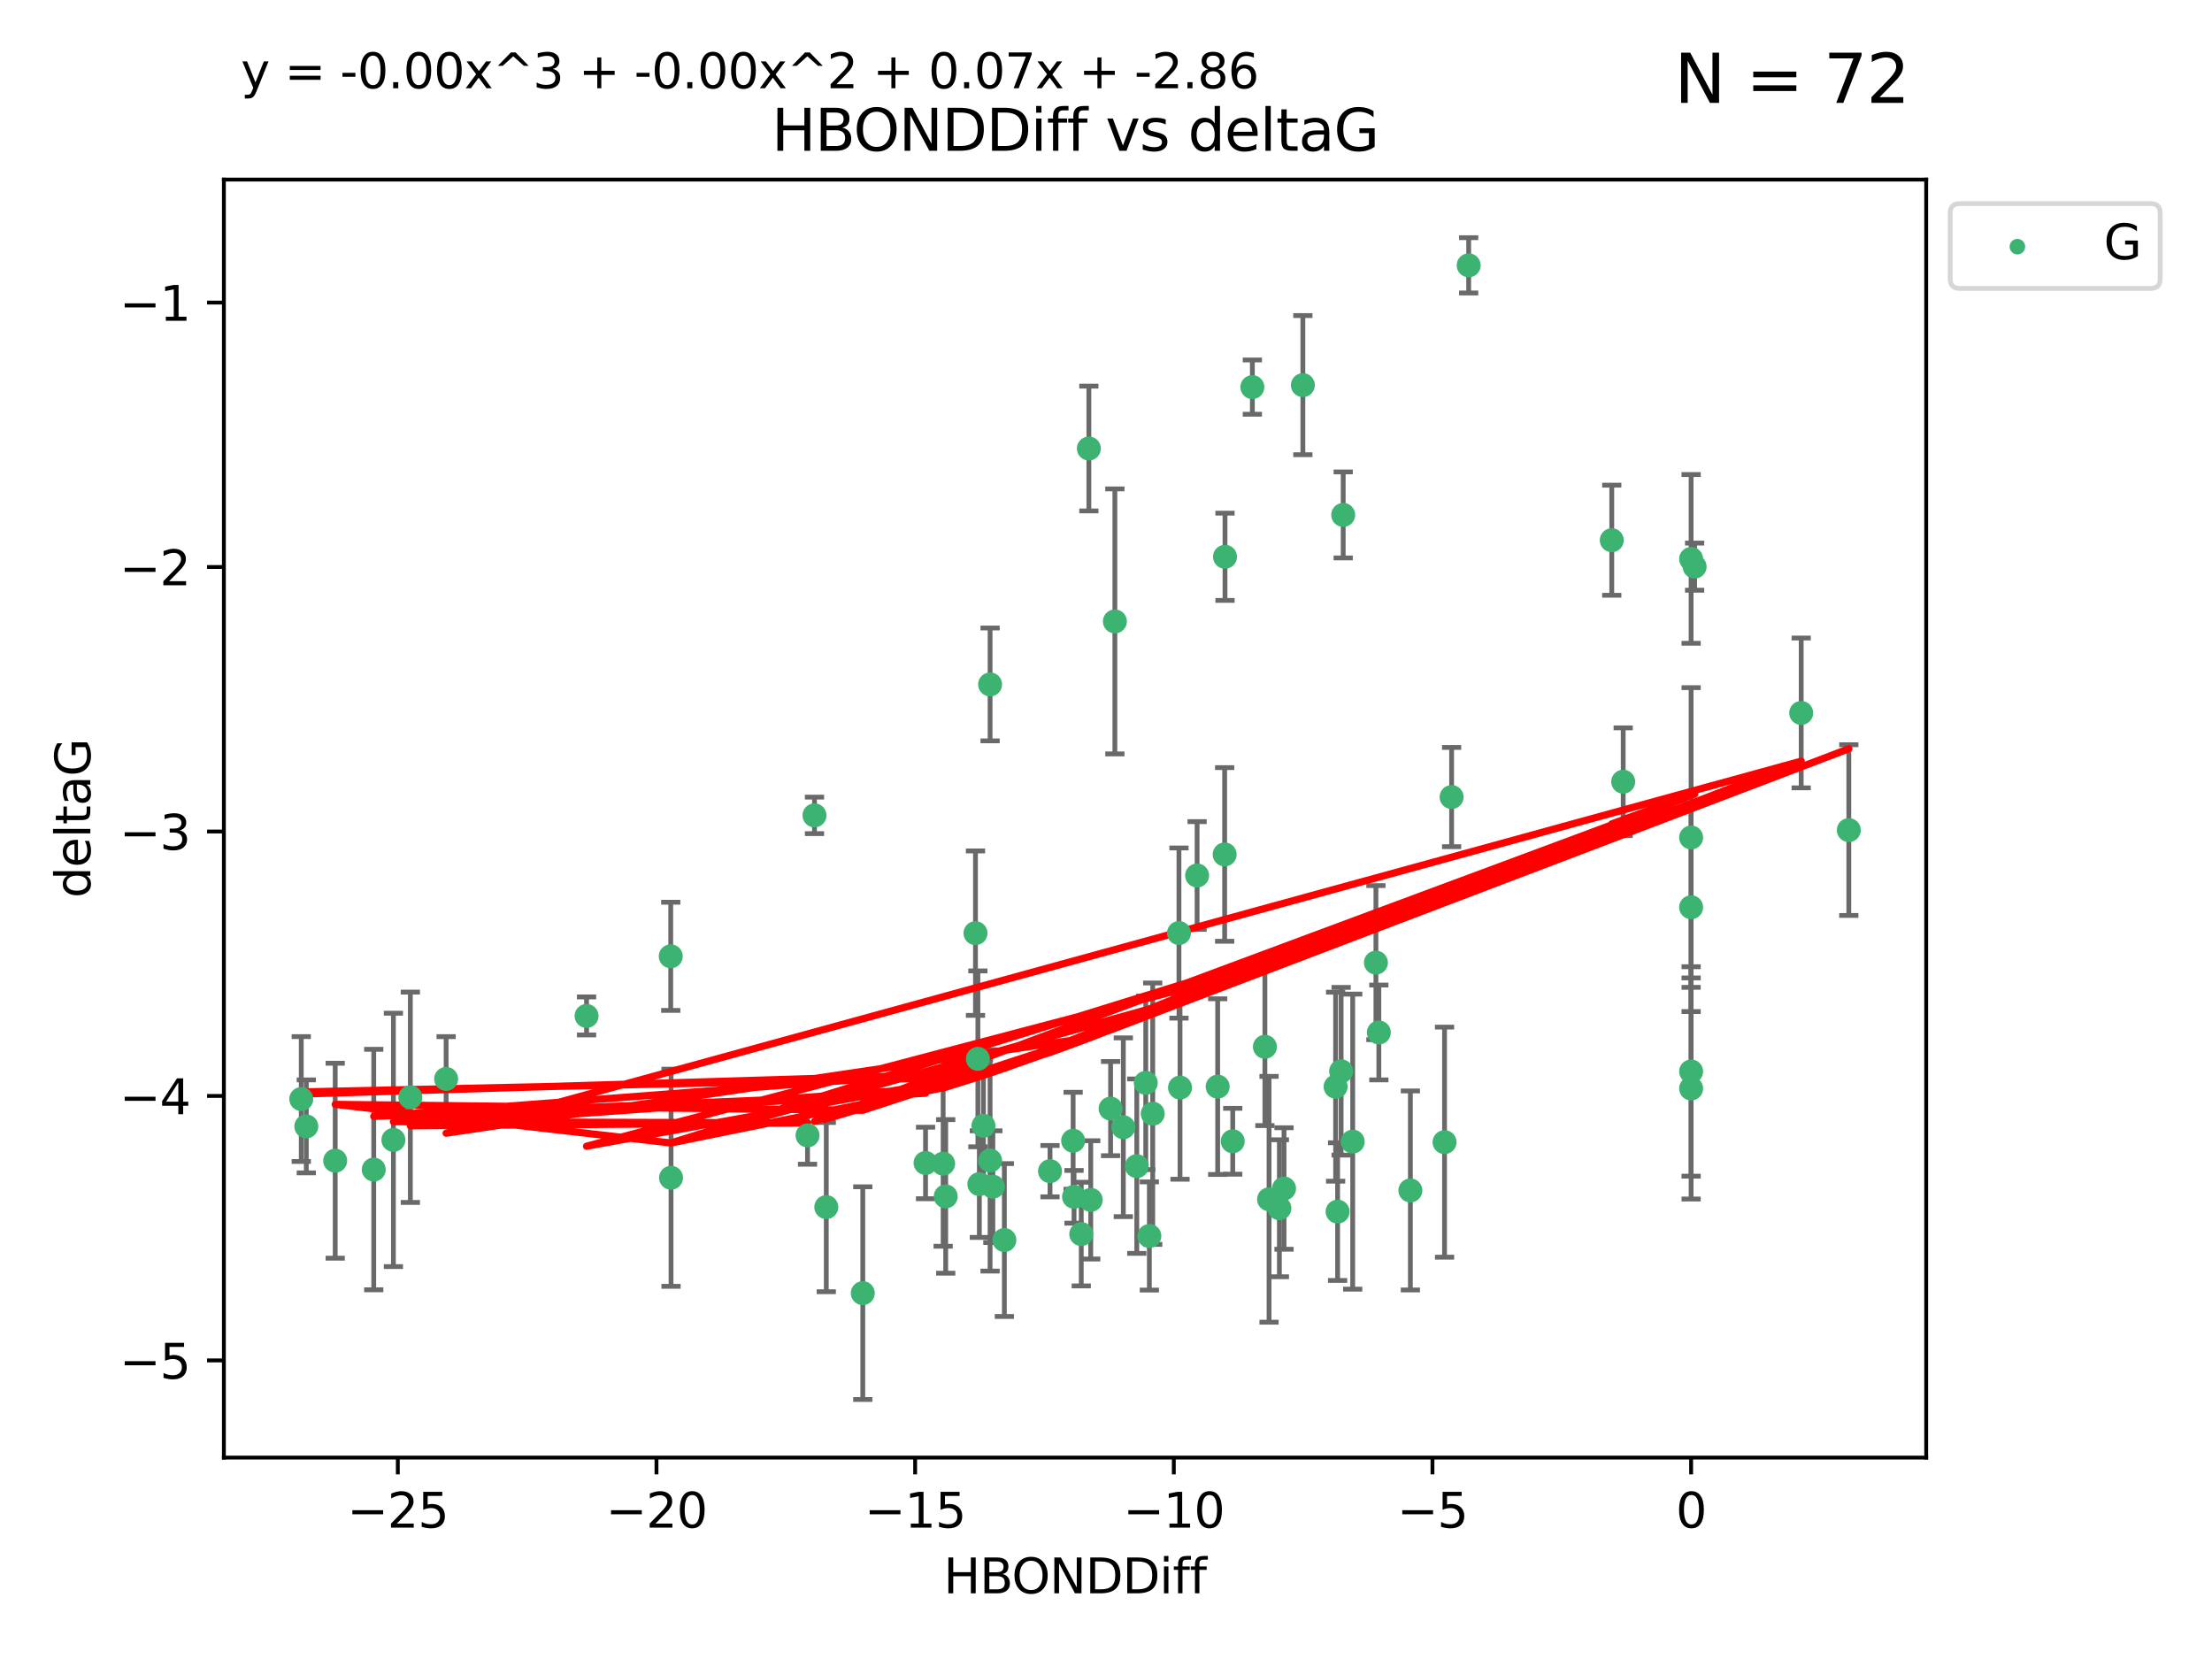 <?xml version="1.0" encoding="utf-8" standalone="no"?>
<!DOCTYPE svg PUBLIC "-//W3C//DTD SVG 1.1//EN"
  "http://www.w3.org/Graphics/SVG/1.1/DTD/svg11.dtd">
<svg xmlns:xlink="http://www.w3.org/1999/xlink" width="460.8pt" height="345.6pt" viewBox="0 0 460.8 345.6" xmlns="http://www.w3.org/2000/svg" version="1.1">
 <defs>
  <style type="text/css">*{stroke-linejoin: round; stroke-linecap: butt}</style>
 </defs>
 <g id="figure_1">
  <g id="patch_1">
   <path d="M 0 345.6 
L 460.8 345.6 
L 460.8 0 
L 0 0 
z
" style="fill: #ffffff"/>
  </g>
  <g id="axes_1">
   <g id="patch_2">
    <path d="M 46.64 303.64 
L 401.26 303.64 
L 401.26 37.411 
L 46.64 37.411 
z
" style="fill: #ffffff"/>
   </g>
   <g id="PathCollection_1">
    <defs>
     <path id="mbb70210ff0" d="M 0 1.118 
C 0.297 1.118 0.581 1 0.791 0.791 
C 1 0.581 1.118 0.297 1.118 0 
C 1.118 -0.297 1 -0.581 0.791 -0.791 
C 0.581 -1 0.297 -1.118 0 -1.118 
C -0.297 -1.118 -0.581 -1 -0.791 -0.791 
C -1 -0.581 -1.118 -0.297 -1.118 0 
C -1.118 0.297 -1 0.581 -0.791 0.791 
C -0.581 1 -0.297 1.118 0 1.118 
z
" style="stroke: #3cb371"/>
    </defs>
    <g clip-path="url(#pf19d677fab)">
     <use xlink:href="#mbb70210ff0" x="172.13" y="251.46" style="fill: #3cb371; stroke: #3cb371"/>
     <use xlink:href="#mbb70210ff0" x="218.738" y="243.977" style="fill: #3cb371; stroke: #3cb371"/>
     <use xlink:href="#mbb70210ff0" x="225.243" y="257.08" style="fill: #3cb371; stroke: #3cb371"/>
     <use xlink:href="#mbb70210ff0" x="240.132" y="232.001" style="fill: #3cb371; stroke: #3cb371"/>
     <use xlink:href="#mbb70210ff0" x="234.009" y="234.826" style="fill: #3cb371; stroke: #3cb371"/>
     <use xlink:href="#mbb70210ff0" x="179.734" y="269.383" style="fill: #3cb371; stroke: #3cb371"/>
     <use xlink:href="#mbb70210ff0" x="69.829" y="241.796" style="fill: #3cb371; stroke: #3cb371"/>
     <use xlink:href="#mbb70210ff0" x="139.788" y="245.348" style="fill: #3cb371; stroke: #3cb371"/>
     <use xlink:href="#mbb70210ff0" x="197.007" y="249.234" style="fill: #3cb371; stroke: #3cb371"/>
     <use xlink:href="#mbb70210ff0" x="85.483" y="228.582" style="fill: #3cb371; stroke: #3cb371"/>
     <use xlink:href="#mbb70210ff0" x="168.222" y="236.528" style="fill: #3cb371; stroke: #3cb371"/>
     <use xlink:href="#mbb70210ff0" x="81.954" y="237.464" style="fill: #3cb371; stroke: #3cb371"/>
     <use xlink:href="#mbb70210ff0" x="192.81" y="242.265" style="fill: #3cb371; stroke: #3cb371"/>
     <use xlink:href="#mbb70210ff0" x="77.857" y="243.641" style="fill: #3cb371; stroke: #3cb371"/>
     <use xlink:href="#mbb70210ff0" x="209.226" y="258.322" style="fill: #3cb371; stroke: #3cb371"/>
     <use xlink:href="#mbb70210ff0" x="245.821" y="226.563" style="fill: #3cb371; stroke: #3cb371"/>
     <use xlink:href="#mbb70210ff0" x="223.742" y="249.312" style="fill: #3cb371; stroke: #3cb371"/>
     <use xlink:href="#mbb70210ff0" x="266.52" y="251.701" style="fill: #3cb371; stroke: #3cb371"/>
     <use xlink:href="#mbb70210ff0" x="223.553" y="237.637" style="fill: #3cb371; stroke: #3cb371"/>
     <use xlink:href="#mbb70210ff0" x="206.83" y="247.203" style="fill: #3cb371; stroke: #3cb371"/>
     <use xlink:href="#mbb70210ff0" x="236.812" y="242.932" style="fill: #3cb371; stroke: #3cb371"/>
     <use xlink:href="#mbb70210ff0" x="245.6" y="194.371" style="fill: #3cb371; stroke: #3cb371"/>
     <use xlink:href="#mbb70210ff0" x="227.222" y="249.955" style="fill: #3cb371; stroke: #3cb371"/>
     <use xlink:href="#mbb70210ff0" x="92.937" y="224.758" style="fill: #3cb371; stroke: #3cb371"/>
     <use xlink:href="#mbb70210ff0" x="375.222" y="148.521" style="fill: #3cb371; stroke: #3cb371"/>
     <use xlink:href="#mbb70210ff0" x="264.367" y="249.833" style="fill: #3cb371; stroke: #3cb371"/>
     <use xlink:href="#mbb70210ff0" x="239.433" y="257.479" style="fill: #3cb371; stroke: #3cb371"/>
     <use xlink:href="#mbb70210ff0" x="204.018" y="246.67" style="fill: #3cb371; stroke: #3cb371"/>
     <use xlink:href="#mbb70210ff0" x="256.801" y="237.745" style="fill: #3cb371; stroke: #3cb371"/>
     <use xlink:href="#mbb70210ff0" x="253.665" y="226.364" style="fill: #3cb371; stroke: #3cb371"/>
     <use xlink:href="#mbb70210ff0" x="203.21" y="194.392" style="fill: #3cb371; stroke: #3cb371"/>
     <use xlink:href="#mbb70210ff0" x="206.252" y="241.76" style="fill: #3cb371; stroke: #3cb371"/>
     <use xlink:href="#mbb70210ff0" x="255.191" y="115.986" style="fill: #3cb371; stroke: #3cb371"/>
     <use xlink:href="#mbb70210ff0" x="232.249" y="129.453" style="fill: #3cb371; stroke: #3cb371"/>
     <use xlink:href="#mbb70210ff0" x="385.141" y="172.924" style="fill: #3cb371; stroke: #3cb371"/>
     <use xlink:href="#mbb70210ff0" x="231.358" y="230.938" style="fill: #3cb371; stroke: #3cb371"/>
     <use xlink:href="#mbb70210ff0" x="196.474" y="242.409" style="fill: #3cb371; stroke: #3cb371"/>
     <use xlink:href="#mbb70210ff0" x="203.713" y="220.579" style="fill: #3cb371; stroke: #3cb371"/>
     <use xlink:href="#mbb70210ff0" x="62.759" y="228.95" style="fill: #3cb371; stroke: #3cb371"/>
     <use xlink:href="#mbb70210ff0" x="63.81" y="234.646" style="fill: #3cb371; stroke: #3cb371"/>
     <use xlink:href="#mbb70210ff0" x="206.254" y="142.577" style="fill: #3cb371; stroke: #3cb371"/>
     <use xlink:href="#mbb70210ff0" x="122.19" y="211.638" style="fill: #3cb371; stroke: #3cb371"/>
     <use xlink:href="#mbb70210ff0" x="263.503" y="218.064" style="fill: #3cb371; stroke: #3cb371"/>
     <use xlink:href="#mbb70210ff0" x="302.397" y="166.039" style="fill: #3cb371; stroke: #3cb371"/>
     <use xlink:href="#mbb70210ff0" x="286.629" y="200.533" style="fill: #3cb371; stroke: #3cb371"/>
     <use xlink:href="#mbb70210ff0" x="278.647" y="252.404" style="fill: #3cb371; stroke: #3cb371"/>
     <use xlink:href="#mbb70210ff0" x="271.412" y="80.232" style="fill: #3cb371; stroke: #3cb371"/>
     <use xlink:href="#mbb70210ff0" x="293.809" y="247.993" style="fill: #3cb371; stroke: #3cb371"/>
     <use xlink:href="#mbb70210ff0" x="204.867" y="234.52" style="fill: #3cb371; stroke: #3cb371"/>
     <use xlink:href="#mbb70210ff0" x="305.952" y="55.274" style="fill: #3cb371; stroke: #3cb371"/>
     <use xlink:href="#mbb70210ff0" x="255.118" y="177.996" style="fill: #3cb371; stroke: #3cb371"/>
     <use xlink:href="#mbb70210ff0" x="238.683" y="225.576" style="fill: #3cb371; stroke: #3cb371"/>
     <use xlink:href="#mbb70210ff0" x="260.889" y="80.641" style="fill: #3cb371; stroke: #3cb371"/>
     <use xlink:href="#mbb70210ff0" x="279.381" y="223.162" style="fill: #3cb371; stroke: #3cb371"/>
     <use xlink:href="#mbb70210ff0" x="139.728" y="199.216" style="fill: #3cb371; stroke: #3cb371"/>
     <use xlink:href="#mbb70210ff0" x="249.378" y="182.379" style="fill: #3cb371; stroke: #3cb371"/>
     <use xlink:href="#mbb70210ff0" x="352.291" y="188.994" style="fill: #3cb371; stroke: #3cb371"/>
     <use xlink:href="#mbb70210ff0" x="278.234" y="226.376" style="fill: #3cb371; stroke: #3cb371"/>
     <use xlink:href="#mbb70210ff0" x="226.83" y="93.435" style="fill: #3cb371; stroke: #3cb371"/>
     <use xlink:href="#mbb70210ff0" x="279.814" y="107.266" style="fill: #3cb371; stroke: #3cb371"/>
     <use xlink:href="#mbb70210ff0" x="287.24" y="215.083" style="fill: #3cb371; stroke: #3cb371"/>
     <use xlink:href="#mbb70210ff0" x="352.291" y="174.464" style="fill: #3cb371; stroke: #3cb371"/>
     <use xlink:href="#mbb70210ff0" x="338.141" y="162.844" style="fill: #3cb371; stroke: #3cb371"/>
     <use xlink:href="#mbb70210ff0" x="352.291" y="226.749" style="fill: #3cb371; stroke: #3cb371"/>
     <use xlink:href="#mbb70210ff0" x="267.486" y="247.584" style="fill: #3cb371; stroke: #3cb371"/>
     <use xlink:href="#mbb70210ff0" x="300.925" y="237.932" style="fill: #3cb371; stroke: #3cb371"/>
     <use xlink:href="#mbb70210ff0" x="281.792" y="237.821" style="fill: #3cb371; stroke: #3cb371"/>
     <use xlink:href="#mbb70210ff0" x="352.291" y="116.434" style="fill: #3cb371; stroke: #3cb371"/>
     <use xlink:href="#mbb70210ff0" x="335.76" y="112.537" style="fill: #3cb371; stroke: #3cb371"/>
     <use xlink:href="#mbb70210ff0" x="353.019" y="118.044" style="fill: #3cb371; stroke: #3cb371"/>
     <use xlink:href="#mbb70210ff0" x="169.673" y="169.857" style="fill: #3cb371; stroke: #3cb371"/>
     <use xlink:href="#mbb70210ff0" x="352.291" y="223.204" style="fill: #3cb371; stroke: #3cb371"/>
    </g>
   </g>
   <g id="matplotlib.axis_1">
    <g id="xtick_1">
     <g id="line2d_1">
      <defs>
       <path id="m27221bea77" d="M 0 0 
L 0 3.5 
" style="stroke: #000000; stroke-width: 0.8"/>
      </defs>
      <g>
       <use xlink:href="#m27221bea77" x="82.873" y="303.64" style="stroke: #000000; stroke-width: 0.8"/>
      </g>
     </g>
     <g id="text_1">
      <!-- −25 -->
      <g transform="translate(72.32 318.238)scale(0.1 -0.1)">
       <defs>
        <path id="DejaVuSans-2212" d="M 678 2272 
L 4684 2272 
L 4684 1741 
L 678 1741 
L 678 2272 
z
" transform="scale(0.016)"/>
        <path id="DejaVuSans-32" d="M 1228 531 
L 3431 531 
L 3431 0 
L 469 0 
L 469 531 
Q 828 903 1448 1529 
Q 2069 2156 2228 2338 
Q 2531 2678 2651 2914 
Q 2772 3150 2772 3378 
Q 2772 3750 2511 3984 
Q 2250 4219 1831 4219 
Q 1534 4219 1204 4116 
Q 875 4013 500 3803 
L 500 4441 
Q 881 4594 1212 4672 
Q 1544 4750 1819 4750 
Q 2544 4750 2975 4387 
Q 3406 4025 3406 3419 
Q 3406 3131 3298 2873 
Q 3191 2616 2906 2266 
Q 2828 2175 2409 1742 
Q 1991 1309 1228 531 
z
" transform="scale(0.016)"/>
        <path id="DejaVuSans-35" d="M 691 4666 
L 3169 4666 
L 3169 4134 
L 1269 4134 
L 1269 2991 
Q 1406 3038 1543 3061 
Q 1681 3084 1819 3084 
Q 2600 3084 3056 2656 
Q 3513 2228 3513 1497 
Q 3513 744 3044 326 
Q 2575 -91 1722 -91 
Q 1428 -91 1123 -41 
Q 819 9 494 109 
L 494 744 
Q 775 591 1075 516 
Q 1375 441 1709 441 
Q 2250 441 2565 725 
Q 2881 1009 2881 1497 
Q 2881 1984 2565 2268 
Q 2250 2553 1709 2553 
Q 1456 2553 1204 2497 
Q 953 2441 691 2322 
L 691 4666 
z
" transform="scale(0.016)"/>
       </defs>
       <use xlink:href="#DejaVuSans-2212"/>
       <use xlink:href="#DejaVuSans-32" x="83.789"/>
       <use xlink:href="#DejaVuSans-35" x="147.412"/>
      </g>
     </g>
    </g>
    <g id="xtick_2">
     <g id="line2d_2">
      <g>
       <use xlink:href="#m27221bea77" x="136.756" y="303.64" style="stroke: #000000; stroke-width: 0.8"/>
      </g>
     </g>
     <g id="text_2">
      <!-- −20 -->
      <g transform="translate(126.204 318.238)scale(0.1 -0.1)">
       <defs>
        <path id="DejaVuSans-30" d="M 2034 4250 
Q 1547 4250 1301 3770 
Q 1056 3291 1056 2328 
Q 1056 1369 1301 889 
Q 1547 409 2034 409 
Q 2525 409 2770 889 
Q 3016 1369 3016 2328 
Q 3016 3291 2770 3770 
Q 2525 4250 2034 4250 
z
M 2034 4750 
Q 2819 4750 3233 4129 
Q 3647 3509 3647 2328 
Q 3647 1150 3233 529 
Q 2819 -91 2034 -91 
Q 1250 -91 836 529 
Q 422 1150 422 2328 
Q 422 3509 836 4129 
Q 1250 4750 2034 4750 
z
" transform="scale(0.016)"/>
       </defs>
       <use xlink:href="#DejaVuSans-2212"/>
       <use xlink:href="#DejaVuSans-32" x="83.789"/>
       <use xlink:href="#DejaVuSans-30" x="147.412"/>
      </g>
     </g>
    </g>
    <g id="xtick_3">
     <g id="line2d_3">
      <g>
       <use xlink:href="#m27221bea77" x="190.64" y="303.64" style="stroke: #000000; stroke-width: 0.8"/>
      </g>
     </g>
     <g id="text_3">
      <!-- −15 -->
      <g transform="translate(180.088 318.238)scale(0.1 -0.1)">
       <defs>
        <path id="DejaVuSans-31" d="M 794 531 
L 1825 531 
L 1825 4091 
L 703 3866 
L 703 4441 
L 1819 4666 
L 2450 4666 
L 2450 531 
L 3481 531 
L 3481 0 
L 794 0 
L 794 531 
z
" transform="scale(0.016)"/>
       </defs>
       <use xlink:href="#DejaVuSans-2212"/>
       <use xlink:href="#DejaVuSans-31" x="83.789"/>
       <use xlink:href="#DejaVuSans-35" x="147.412"/>
      </g>
     </g>
    </g>
    <g id="xtick_4">
     <g id="line2d_4">
      <g>
       <use xlink:href="#m27221bea77" x="244.524" y="303.64" style="stroke: #000000; stroke-width: 0.8"/>
      </g>
     </g>
     <g id="text_4">
      <!-- −10 -->
      <g transform="translate(233.972 318.238)scale(0.1 -0.1)">
       <use xlink:href="#DejaVuSans-2212"/>
       <use xlink:href="#DejaVuSans-31" x="83.789"/>
       <use xlink:href="#DejaVuSans-30" x="147.412"/>
      </g>
     </g>
    </g>
    <g id="xtick_5">
     <g id="line2d_5">
      <g>
       <use xlink:href="#m27221bea77" x="298.408" y="303.64" style="stroke: #000000; stroke-width: 0.8"/>
      </g>
     </g>
     <g id="text_5">
      <!-- −5 -->
      <g transform="translate(291.036 318.238)scale(0.1 -0.1)">
       <use xlink:href="#DejaVuSans-2212"/>
       <use xlink:href="#DejaVuSans-35" x="83.789"/>
      </g>
     </g>
    </g>
    <g id="xtick_6">
     <g id="line2d_6">
      <g>
       <use xlink:href="#m27221bea77" x="352.291" y="303.64" style="stroke: #000000; stroke-width: 0.8"/>
      </g>
     </g>
     <g id="text_6">
      <!-- 0 -->
      <g transform="translate(349.11 318.238)scale(0.1 -0.1)">
       <use xlink:href="#DejaVuSans-30"/>
      </g>
     </g>
    </g>
    <g id="text_7">
     <!-- HBONDDiff -->
     <g transform="translate(196.561 331.917)scale(0.1 -0.1)">
      <defs>
       <path id="DejaVuSans-48" d="M 628 4666 
L 1259 4666 
L 1259 2753 
L 3553 2753 
L 3553 4666 
L 4184 4666 
L 4184 0 
L 3553 0 
L 3553 2222 
L 1259 2222 
L 1259 0 
L 628 0 
L 628 4666 
z
" transform="scale(0.016)"/>
       <path id="DejaVuSans-42" d="M 1259 2228 
L 1259 519 
L 2272 519 
Q 2781 519 3026 730 
Q 3272 941 3272 1375 
Q 3272 1813 3026 2020 
Q 2781 2228 2272 2228 
L 1259 2228 
z
M 1259 4147 
L 1259 2741 
L 2194 2741 
Q 2656 2741 2882 2914 
Q 3109 3088 3109 3444 
Q 3109 3797 2882 3972 
Q 2656 4147 2194 4147 
L 1259 4147 
z
M 628 4666 
L 2241 4666 
Q 2963 4666 3353 4366 
Q 3744 4066 3744 3513 
Q 3744 3084 3544 2831 
Q 3344 2578 2956 2516 
Q 3422 2416 3680 2098 
Q 3938 1781 3938 1306 
Q 3938 681 3513 340 
Q 3088 0 2303 0 
L 628 0 
L 628 4666 
z
" transform="scale(0.016)"/>
       <path id="DejaVuSans-4f" d="M 2522 4238 
Q 1834 4238 1429 3725 
Q 1025 3213 1025 2328 
Q 1025 1447 1429 934 
Q 1834 422 2522 422 
Q 3209 422 3611 934 
Q 4013 1447 4013 2328 
Q 4013 3213 3611 3725 
Q 3209 4238 2522 4238 
z
M 2522 4750 
Q 3503 4750 4090 4092 
Q 4678 3434 4678 2328 
Q 4678 1225 4090 567 
Q 3503 -91 2522 -91 
Q 1538 -91 948 565 
Q 359 1222 359 2328 
Q 359 3434 948 4092 
Q 1538 4750 2522 4750 
z
" transform="scale(0.016)"/>
       <path id="DejaVuSans-4e" d="M 628 4666 
L 1478 4666 
L 3547 763 
L 3547 4666 
L 4159 4666 
L 4159 0 
L 3309 0 
L 1241 3903 
L 1241 0 
L 628 0 
L 628 4666 
z
" transform="scale(0.016)"/>
       <path id="DejaVuSans-44" d="M 1259 4147 
L 1259 519 
L 2022 519 
Q 2988 519 3436 956 
Q 3884 1394 3884 2338 
Q 3884 3275 3436 3711 
Q 2988 4147 2022 4147 
L 1259 4147 
z
M 628 4666 
L 1925 4666 
Q 3281 4666 3915 4102 
Q 4550 3538 4550 2338 
Q 4550 1131 3912 565 
Q 3275 0 1925 0 
L 628 0 
L 628 4666 
z
" transform="scale(0.016)"/>
       <path id="DejaVuSans-69" d="M 603 3500 
L 1178 3500 
L 1178 0 
L 603 0 
L 603 3500 
z
M 603 4863 
L 1178 4863 
L 1178 4134 
L 603 4134 
L 603 4863 
z
" transform="scale(0.016)"/>
       <path id="DejaVuSans-66" d="M 2375 4863 
L 2375 4384 
L 1825 4384 
Q 1516 4384 1395 4259 
Q 1275 4134 1275 3809 
L 1275 3500 
L 2222 3500 
L 2222 3053 
L 1275 3053 
L 1275 0 
L 697 0 
L 697 3053 
L 147 3053 
L 147 3500 
L 697 3500 
L 697 3744 
Q 697 4328 969 4595 
Q 1241 4863 1831 4863 
L 2375 4863 
z
" transform="scale(0.016)"/>
      </defs>
      <use xlink:href="#DejaVuSans-48"/>
      <use xlink:href="#DejaVuSans-42" x="75.195"/>
      <use xlink:href="#DejaVuSans-4f" x="142.049"/>
      <use xlink:href="#DejaVuSans-4e" x="220.76"/>
      <use xlink:href="#DejaVuSans-44" x="295.564"/>
      <use xlink:href="#DejaVuSans-44" x="372.566"/>
      <use xlink:href="#DejaVuSans-69" x="449.568"/>
      <use xlink:href="#DejaVuSans-66" x="477.352"/>
      <use xlink:href="#DejaVuSans-66" x="512.557"/>
     </g>
    </g>
   </g>
   <g id="matplotlib.axis_2">
    <g id="ytick_1">
     <g id="line2d_7">
      <defs>
       <path id="ma7e9fc0f1b" d="M 0 0 
L -3.5 0 
" style="stroke: #000000; stroke-width: 0.8"/>
      </defs>
      <g>
       <use xlink:href="#ma7e9fc0f1b" x="46.64" y="283.398" style="stroke: #000000; stroke-width: 0.8"/>
      </g>
     </g>
     <g id="text_8">
      <!-- −5 -->
      <g transform="translate(24.898 287.197)scale(0.1 -0.1)">
       <use xlink:href="#DejaVuSans-2212"/>
       <use xlink:href="#DejaVuSans-35" x="83.789"/>
      </g>
     </g>
    </g>
    <g id="ytick_2">
     <g id="line2d_8">
      <g>
       <use xlink:href="#ma7e9fc0f1b" x="46.64" y="228.306" style="stroke: #000000; stroke-width: 0.8"/>
      </g>
     </g>
     <g id="text_9">
      <!-- −4 -->
      <g transform="translate(24.898 232.105)scale(0.1 -0.1)">
       <defs>
        <path id="DejaVuSans-34" d="M 2419 4116 
L 825 1625 
L 2419 1625 
L 2419 4116 
z
M 2253 4666 
L 3047 4666 
L 3047 1625 
L 3713 1625 
L 3713 1100 
L 3047 1100 
L 3047 0 
L 2419 0 
L 2419 1100 
L 313 1100 
L 313 1709 
L 2253 4666 
z
" transform="scale(0.016)"/>
       </defs>
       <use xlink:href="#DejaVuSans-2212"/>
       <use xlink:href="#DejaVuSans-34" x="83.789"/>
      </g>
     </g>
    </g>
    <g id="ytick_3">
     <g id="line2d_9">
      <g>
       <use xlink:href="#ma7e9fc0f1b" x="46.64" y="173.213" style="stroke: #000000; stroke-width: 0.8"/>
      </g>
     </g>
     <g id="text_10">
      <!-- −3 -->
      <g transform="translate(24.898 177.012)scale(0.1 -0.1)">
       <defs>
        <path id="DejaVuSans-33" d="M 2597 2516 
Q 3050 2419 3304 2112 
Q 3559 1806 3559 1356 
Q 3559 666 3084 287 
Q 2609 -91 1734 -91 
Q 1441 -91 1130 -33 
Q 819 25 488 141 
L 488 750 
Q 750 597 1062 519 
Q 1375 441 1716 441 
Q 2309 441 2620 675 
Q 2931 909 2931 1356 
Q 2931 1769 2642 2001 
Q 2353 2234 1838 2234 
L 1294 2234 
L 1294 2753 
L 1863 2753 
Q 2328 2753 2575 2939 
Q 2822 3125 2822 3475 
Q 2822 3834 2567 4026 
Q 2313 4219 1838 4219 
Q 1578 4219 1281 4162 
Q 984 4106 628 3988 
L 628 4550 
Q 988 4650 1302 4700 
Q 1616 4750 1894 4750 
Q 2613 4750 3031 4423 
Q 3450 4097 3450 3541 
Q 3450 3153 3228 2886 
Q 3006 2619 2597 2516 
z
" transform="scale(0.016)"/>
       </defs>
       <use xlink:href="#DejaVuSans-2212"/>
       <use xlink:href="#DejaVuSans-33" x="83.789"/>
      </g>
     </g>
    </g>
    <g id="ytick_4">
     <g id="line2d_10">
      <g>
       <use xlink:href="#ma7e9fc0f1b" x="46.64" y="118.12" style="stroke: #000000; stroke-width: 0.8"/>
      </g>
     </g>
     <g id="text_11">
      <!-- −2 -->
      <g transform="translate(24.898 121.919)scale(0.1 -0.1)">
       <use xlink:href="#DejaVuSans-2212"/>
       <use xlink:href="#DejaVuSans-32" x="83.789"/>
      </g>
     </g>
    </g>
    <g id="ytick_5">
     <g id="line2d_11">
      <g>
       <use xlink:href="#ma7e9fc0f1b" x="46.64" y="63.027" style="stroke: #000000; stroke-width: 0.8"/>
      </g>
     </g>
     <g id="text_12">
      <!-- −1 -->
      <g transform="translate(24.898 66.827)scale(0.1 -0.1)">
       <use xlink:href="#DejaVuSans-2212"/>
       <use xlink:href="#DejaVuSans-31" x="83.789"/>
      </g>
     </g>
    </g>
    <g id="text_13">
     <!-- deltaG -->
     <g transform="translate(18.818 187.064)rotate(-90)scale(0.1 -0.1)">
      <defs>
       <path id="DejaVuSans-64" d="M 2906 2969 
L 2906 4863 
L 3481 4863 
L 3481 0 
L 2906 0 
L 2906 525 
Q 2725 213 2448 61 
Q 2172 -91 1784 -91 
Q 1150 -91 751 415 
Q 353 922 353 1747 
Q 353 2572 751 3078 
Q 1150 3584 1784 3584 
Q 2172 3584 2448 3432 
Q 2725 3281 2906 2969 
z
M 947 1747 
Q 947 1113 1208 752 
Q 1469 391 1925 391 
Q 2381 391 2643 752 
Q 2906 1113 2906 1747 
Q 2906 2381 2643 2742 
Q 2381 3103 1925 3103 
Q 1469 3103 1208 2742 
Q 947 2381 947 1747 
z
" transform="scale(0.016)"/>
       <path id="DejaVuSans-65" d="M 3597 1894 
L 3597 1613 
L 953 1613 
Q 991 1019 1311 708 
Q 1631 397 2203 397 
Q 2534 397 2845 478 
Q 3156 559 3463 722 
L 3463 178 
Q 3153 47 2828 -22 
Q 2503 -91 2169 -91 
Q 1331 -91 842 396 
Q 353 884 353 1716 
Q 353 2575 817 3079 
Q 1281 3584 2069 3584 
Q 2775 3584 3186 3129 
Q 3597 2675 3597 1894 
z
M 3022 2063 
Q 3016 2534 2758 2815 
Q 2500 3097 2075 3097 
Q 1594 3097 1305 2825 
Q 1016 2553 972 2059 
L 3022 2063 
z
" transform="scale(0.016)"/>
       <path id="DejaVuSans-6c" d="M 603 4863 
L 1178 4863 
L 1178 0 
L 603 0 
L 603 4863 
z
" transform="scale(0.016)"/>
       <path id="DejaVuSans-74" d="M 1172 4494 
L 1172 3500 
L 2356 3500 
L 2356 3053 
L 1172 3053 
L 1172 1153 
Q 1172 725 1289 603 
Q 1406 481 1766 481 
L 2356 481 
L 2356 0 
L 1766 0 
Q 1100 0 847 248 
Q 594 497 594 1153 
L 594 3053 
L 172 3053 
L 172 3500 
L 594 3500 
L 594 4494 
L 1172 4494 
z
" transform="scale(0.016)"/>
       <path id="DejaVuSans-61" d="M 2194 1759 
Q 1497 1759 1228 1600 
Q 959 1441 959 1056 
Q 959 750 1161 570 
Q 1363 391 1709 391 
Q 2188 391 2477 730 
Q 2766 1069 2766 1631 
L 2766 1759 
L 2194 1759 
z
M 3341 1997 
L 3341 0 
L 2766 0 
L 2766 531 
Q 2569 213 2275 61 
Q 1981 -91 1556 -91 
Q 1019 -91 701 211 
Q 384 513 384 1019 
Q 384 1609 779 1909 
Q 1175 2209 1959 2209 
L 2766 2209 
L 2766 2266 
Q 2766 2663 2505 2880 
Q 2244 3097 1772 3097 
Q 1472 3097 1187 3025 
Q 903 2953 641 2809 
L 641 3341 
Q 956 3463 1253 3523 
Q 1550 3584 1831 3584 
Q 2591 3584 2966 3190 
Q 3341 2797 3341 1997 
z
" transform="scale(0.016)"/>
       <path id="DejaVuSans-47" d="M 3809 666 
L 3809 1919 
L 2778 1919 
L 2778 2438 
L 4434 2438 
L 4434 434 
Q 4069 175 3628 42 
Q 3188 -91 2688 -91 
Q 1594 -91 976 548 
Q 359 1188 359 2328 
Q 359 3472 976 4111 
Q 1594 4750 2688 4750 
Q 3144 4750 3555 4637 
Q 3966 4525 4313 4306 
L 4313 3634 
Q 3963 3931 3569 4081 
Q 3175 4231 2741 4231 
Q 1884 4231 1454 3753 
Q 1025 3275 1025 2328 
Q 1025 1384 1454 906 
Q 1884 428 2741 428 
Q 3075 428 3337 486 
Q 3600 544 3809 666 
z
" transform="scale(0.016)"/>
      </defs>
      <use xlink:href="#DejaVuSans-64"/>
      <use xlink:href="#DejaVuSans-65" x="63.477"/>
      <use xlink:href="#DejaVuSans-6c" x="125"/>
      <use xlink:href="#DejaVuSans-74" x="152.783"/>
      <use xlink:href="#DejaVuSans-61" x="191.992"/>
      <use xlink:href="#DejaVuSans-47" x="253.271"/>
     </g>
    </g>
   </g>
   <g id="LineCollection_1">
    <path d="M 172.13 269.092 
L 172.13 233.829 
" clip-path="url(#pf19d677fab)" style="fill: none; stroke: #696969"/>
    <path d="M 218.738 249.325 
L 218.738 238.63 
" clip-path="url(#pf19d677fab)" style="fill: none; stroke: #696969"/>
    <path d="M 225.243 267.88 
L 225.243 246.279 
" clip-path="url(#pf19d677fab)" style="fill: none; stroke: #696969"/>
    <path d="M 240.132 259.227 
L 240.132 204.776 
" clip-path="url(#pf19d677fab)" style="fill: none; stroke: #696969"/>
    <path d="M 234.009 253.445 
L 234.009 216.207 
" clip-path="url(#pf19d677fab)" style="fill: none; stroke: #696969"/>
    <path d="M 179.734 291.539 
L 179.734 247.227 
" clip-path="url(#pf19d677fab)" style="fill: none; stroke: #696969"/>
    <path d="M 69.829 262.102 
L 69.829 221.49 
" clip-path="url(#pf19d677fab)" style="fill: none; stroke: #696969"/>
    <path d="M 139.788 267.963 
L 139.788 222.734 
" clip-path="url(#pf19d677fab)" style="fill: none; stroke: #696969"/>
    <path d="M 197.007 265.229 
L 197.007 233.239 
" clip-path="url(#pf19d677fab)" style="fill: none; stroke: #696969"/>
    <path d="M 85.483 250.491 
L 85.483 206.674 
" clip-path="url(#pf19d677fab)" style="fill: none; stroke: #696969"/>
    <path d="M 168.222 242.53 
L 168.222 230.526 
" clip-path="url(#pf19d677fab)" style="fill: none; stroke: #696969"/>
    <path d="M 81.954 263.857 
L 81.954 211.07 
" clip-path="url(#pf19d677fab)" style="fill: none; stroke: #696969"/>
    <path d="M 192.81 249.716 
L 192.81 234.814 
" clip-path="url(#pf19d677fab)" style="fill: none; stroke: #696969"/>
    <path d="M 77.857 268.691 
L 77.857 218.592 
" clip-path="url(#pf19d677fab)" style="fill: none; stroke: #696969"/>
    <path d="M 209.226 274.245 
L 209.226 242.4 
" clip-path="url(#pf19d677fab)" style="fill: none; stroke: #696969"/>
    <path d="M 245.821 245.653 
L 245.821 207.472 
" clip-path="url(#pf19d677fab)" style="fill: none; stroke: #696969"/>
    <path d="M 223.742 254.802 
L 223.742 243.822 
" clip-path="url(#pf19d677fab)" style="fill: none; stroke: #696969"/>
    <path d="M 266.52 265.966 
L 266.52 237.436 
" clip-path="url(#pf19d677fab)" style="fill: none; stroke: #696969"/>
    <path d="M 223.553 247.729 
L 223.553 227.544 
" clip-path="url(#pf19d677fab)" style="fill: none; stroke: #696969"/>
    <path d="M 206.83 258.838 
L 206.83 235.568 
" clip-path="url(#pf19d677fab)" style="fill: none; stroke: #696969"/>
    <path d="M 236.812 261.099 
L 236.812 224.764 
" clip-path="url(#pf19d677fab)" style="fill: none; stroke: #696969"/>
    <path d="M 245.6 212.092 
L 245.6 176.65 
" clip-path="url(#pf19d677fab)" style="fill: none; stroke: #696969"/>
    <path d="M 227.222 262.276 
L 227.222 237.633 
" clip-path="url(#pf19d677fab)" style="fill: none; stroke: #696969"/>
    <path d="M 92.937 233.565 
L 92.937 215.95 
" clip-path="url(#pf19d677fab)" style="fill: none; stroke: #696969"/>
    <path d="M 375.222 164.126 
L 375.222 132.916 
" clip-path="url(#pf19d677fab)" style="fill: none; stroke: #696969"/>
    <path d="M 264.367 275.436 
L 264.367 224.23 
" clip-path="url(#pf19d677fab)" style="fill: none; stroke: #696969"/>
    <path d="M 239.433 268.748 
L 239.433 246.21 
" clip-path="url(#pf19d677fab)" style="fill: none; stroke: #696969"/>
    <path d="M 204.018 257.779 
L 204.018 235.561 
" clip-path="url(#pf19d677fab)" style="fill: none; stroke: #696969"/>
    <path d="M 256.801 244.605 
L 256.801 230.885 
" clip-path="url(#pf19d677fab)" style="fill: none; stroke: #696969"/>
    <path d="M 253.665 244.657 
L 253.665 208.07 
" clip-path="url(#pf19d677fab)" style="fill: none; stroke: #696969"/>
    <path d="M 203.21 211.519 
L 203.21 177.266 
" clip-path="url(#pf19d677fab)" style="fill: none; stroke: #696969"/>
    <path d="M 206.252 264.791 
L 206.252 218.73 
" clip-path="url(#pf19d677fab)" style="fill: none; stroke: #696969"/>
    <path d="M 255.191 125.071 
L 255.191 106.901 
" clip-path="url(#pf19d677fab)" style="fill: none; stroke: #696969"/>
    <path d="M 232.249 157.054 
L 232.249 101.852 
" clip-path="url(#pf19d677fab)" style="fill: none; stroke: #696969"/>
    <path d="M 385.141 190.704 
L 385.141 155.144 
" clip-path="url(#pf19d677fab)" style="fill: none; stroke: #696969"/>
    <path d="M 231.358 240.75 
L 231.358 221.125 
" clip-path="url(#pf19d677fab)" style="fill: none; stroke: #696969"/>
    <path d="M 196.474 259.614 
L 196.474 225.205 
" clip-path="url(#pf19d677fab)" style="fill: none; stroke: #696969"/>
    <path d="M 203.713 238.897 
L 203.713 202.262 
" clip-path="url(#pf19d677fab)" style="fill: none; stroke: #696969"/>
    <path d="M 62.759 241.954 
L 62.759 215.946 
" clip-path="url(#pf19d677fab)" style="fill: none; stroke: #696969"/>
    <path d="M 63.81 244.331 
L 63.81 224.962 
" clip-path="url(#pf19d677fab)" style="fill: none; stroke: #696969"/>
    <path d="M 206.254 154.332 
L 206.254 130.822 
" clip-path="url(#pf19d677fab)" style="fill: none; stroke: #696969"/>
    <path d="M 122.19 215.596 
L 122.19 207.68 
" clip-path="url(#pf19d677fab)" style="fill: none; stroke: #696969"/>
    <path d="M 263.503 234.48 
L 263.503 201.648 
" clip-path="url(#pf19d677fab)" style="fill: none; stroke: #696969"/>
    <path d="M 302.397 176.372 
L 302.397 155.705 
" clip-path="url(#pf19d677fab)" style="fill: none; stroke: #696969"/>
    <path d="M 286.629 216.578 
L 286.629 184.488 
" clip-path="url(#pf19d677fab)" style="fill: none; stroke: #696969"/>
    <path d="M 278.647 266.745 
L 278.647 238.062 
" clip-path="url(#pf19d677fab)" style="fill: none; stroke: #696969"/>
    <path d="M 271.412 94.723 
L 271.412 65.741 
" clip-path="url(#pf19d677fab)" style="fill: none; stroke: #696969"/>
    <path d="M 293.809 268.722 
L 293.809 227.263 
" clip-path="url(#pf19d677fab)" style="fill: none; stroke: #696969"/>
    <path d="M 204.867 248.237 
L 204.867 220.803 
" clip-path="url(#pf19d677fab)" style="fill: none; stroke: #696969"/>
    <path d="M 305.952 61.035 
L 305.952 49.513 
" clip-path="url(#pf19d677fab)" style="fill: none; stroke: #696969"/>
    <path d="M 255.118 196.084 
L 255.118 159.908 
" clip-path="url(#pf19d677fab)" style="fill: none; stroke: #696969"/>
    <path d="M 238.683 243.651 
L 238.683 207.502 
" clip-path="url(#pf19d677fab)" style="fill: none; stroke: #696969"/>
    <path d="M 260.889 86.292 
L 260.889 74.989 
" clip-path="url(#pf19d677fab)" style="fill: none; stroke: #696969"/>
    <path d="M 279.381 240.632 
L 279.381 205.691 
" clip-path="url(#pf19d677fab)" style="fill: none; stroke: #696969"/>
    <path d="M 139.728 210.485 
L 139.728 187.947 
" clip-path="url(#pf19d677fab)" style="fill: none; stroke: #696969"/>
    <path d="M 249.378 193.597 
L 249.378 171.16 
" clip-path="url(#pf19d677fab)" style="fill: none; stroke: #696969"/>
    <path d="M 352.291 210.725 
L 352.291 167.263 
" clip-path="url(#pf19d677fab)" style="fill: none; stroke: #696969"/>
    <path d="M 278.234 246.062 
L 278.234 206.689 
" clip-path="url(#pf19d677fab)" style="fill: none; stroke: #696969"/>
    <path d="M 226.83 106.434 
L 226.83 80.437 
" clip-path="url(#pf19d677fab)" style="fill: none; stroke: #696969"/>
    <path d="M 279.814 116.225 
L 279.814 98.307 
" clip-path="url(#pf19d677fab)" style="fill: none; stroke: #696969"/>
    <path d="M 287.24 224.964 
L 287.24 205.203 
" clip-path="url(#pf19d677fab)" style="fill: none; stroke: #696969"/>
    <path d="M 352.291 205.681 
L 352.291 143.247 
" clip-path="url(#pf19d677fab)" style="fill: none; stroke: #696969"/>
    <path d="M 338.141 174.063 
L 338.141 151.626 
" clip-path="url(#pf19d677fab)" style="fill: none; stroke: #696969"/>
    <path d="M 352.291 249.779 
L 352.291 203.719 
" clip-path="url(#pf19d677fab)" style="fill: none; stroke: #696969"/>
    <path d="M 267.486 260.242 
L 267.486 234.927 
" clip-path="url(#pf19d677fab)" style="fill: none; stroke: #696969"/>
    <path d="M 300.925 261.895 
L 300.925 213.968 
" clip-path="url(#pf19d677fab)" style="fill: none; stroke: #696969"/>
    <path d="M 281.792 268.555 
L 281.792 207.088 
" clip-path="url(#pf19d677fab)" style="fill: none; stroke: #696969"/>
    <path d="M 352.291 134.01 
L 352.291 98.858 
" clip-path="url(#pf19d677fab)" style="fill: none; stroke: #696969"/>
    <path d="M 335.76 124.003 
L 335.76 101.07 
" clip-path="url(#pf19d677fab)" style="fill: none; stroke: #696969"/>
    <path d="M 353.019 122.954 
L 353.019 113.134 
" clip-path="url(#pf19d677fab)" style="fill: none; stroke: #696969"/>
    <path d="M 169.673 173.663 
L 169.673 166.05 
" clip-path="url(#pf19d677fab)" style="fill: none; stroke: #696969"/>
    <path d="M 352.291 245.02 
L 352.291 201.387 
" clip-path="url(#pf19d677fab)" style="fill: none; stroke: #696969"/>
   </g>
   <g id="line2d_12">
    <defs>
     <path id="m70954d8bc2" d="M 2 0 
L -2 -0 
" style="stroke: #696969"/>
    </defs>
    <g clip-path="url(#pf19d677fab)">
     <use xlink:href="#m70954d8bc2" x="172.13" y="269.092" style="fill: #696969; stroke: #696969"/>
     <use xlink:href="#m70954d8bc2" x="218.738" y="249.325" style="fill: #696969; stroke: #696969"/>
     <use xlink:href="#m70954d8bc2" x="225.243" y="267.88" style="fill: #696969; stroke: #696969"/>
     <use xlink:href="#m70954d8bc2" x="240.132" y="259.227" style="fill: #696969; stroke: #696969"/>
     <use xlink:href="#m70954d8bc2" x="234.009" y="253.445" style="fill: #696969; stroke: #696969"/>
     <use xlink:href="#m70954d8bc2" x="179.734" y="291.539" style="fill: #696969; stroke: #696969"/>
     <use xlink:href="#m70954d8bc2" x="69.829" y="262.102" style="fill: #696969; stroke: #696969"/>
     <use xlink:href="#m70954d8bc2" x="139.788" y="267.963" style="fill: #696969; stroke: #696969"/>
     <use xlink:href="#m70954d8bc2" x="197.007" y="265.229" style="fill: #696969; stroke: #696969"/>
     <use xlink:href="#m70954d8bc2" x="85.483" y="250.491" style="fill: #696969; stroke: #696969"/>
     <use xlink:href="#m70954d8bc2" x="168.222" y="242.53" style="fill: #696969; stroke: #696969"/>
     <use xlink:href="#m70954d8bc2" x="81.954" y="263.857" style="fill: #696969; stroke: #696969"/>
     <use xlink:href="#m70954d8bc2" x="192.81" y="249.716" style="fill: #696969; stroke: #696969"/>
     <use xlink:href="#m70954d8bc2" x="77.857" y="268.691" style="fill: #696969; stroke: #696969"/>
     <use xlink:href="#m70954d8bc2" x="209.226" y="274.245" style="fill: #696969; stroke: #696969"/>
     <use xlink:href="#m70954d8bc2" x="245.821" y="245.653" style="fill: #696969; stroke: #696969"/>
     <use xlink:href="#m70954d8bc2" x="223.742" y="254.802" style="fill: #696969; stroke: #696969"/>
     <use xlink:href="#m70954d8bc2" x="266.52" y="265.966" style="fill: #696969; stroke: #696969"/>
     <use xlink:href="#m70954d8bc2" x="223.553" y="247.729" style="fill: #696969; stroke: #696969"/>
     <use xlink:href="#m70954d8bc2" x="206.83" y="258.838" style="fill: #696969; stroke: #696969"/>
     <use xlink:href="#m70954d8bc2" x="236.812" y="261.099" style="fill: #696969; stroke: #696969"/>
     <use xlink:href="#m70954d8bc2" x="245.6" y="212.092" style="fill: #696969; stroke: #696969"/>
     <use xlink:href="#m70954d8bc2" x="227.222" y="262.276" style="fill: #696969; stroke: #696969"/>
     <use xlink:href="#m70954d8bc2" x="92.937" y="233.565" style="fill: #696969; stroke: #696969"/>
     <use xlink:href="#m70954d8bc2" x="375.222" y="164.126" style="fill: #696969; stroke: #696969"/>
     <use xlink:href="#m70954d8bc2" x="264.367" y="275.436" style="fill: #696969; stroke: #696969"/>
     <use xlink:href="#m70954d8bc2" x="239.433" y="268.748" style="fill: #696969; stroke: #696969"/>
     <use xlink:href="#m70954d8bc2" x="204.018" y="257.779" style="fill: #696969; stroke: #696969"/>
     <use xlink:href="#m70954d8bc2" x="256.801" y="244.605" style="fill: #696969; stroke: #696969"/>
     <use xlink:href="#m70954d8bc2" x="253.665" y="244.657" style="fill: #696969; stroke: #696969"/>
     <use xlink:href="#m70954d8bc2" x="203.21" y="211.519" style="fill: #696969; stroke: #696969"/>
     <use xlink:href="#m70954d8bc2" x="206.252" y="264.791" style="fill: #696969; stroke: #696969"/>
     <use xlink:href="#m70954d8bc2" x="255.191" y="125.071" style="fill: #696969; stroke: #696969"/>
     <use xlink:href="#m70954d8bc2" x="232.249" y="157.054" style="fill: #696969; stroke: #696969"/>
     <use xlink:href="#m70954d8bc2" x="385.141" y="190.704" style="fill: #696969; stroke: #696969"/>
     <use xlink:href="#m70954d8bc2" x="231.358" y="240.75" style="fill: #696969; stroke: #696969"/>
     <use xlink:href="#m70954d8bc2" x="196.474" y="259.614" style="fill: #696969; stroke: #696969"/>
     <use xlink:href="#m70954d8bc2" x="203.713" y="238.897" style="fill: #696969; stroke: #696969"/>
     <use xlink:href="#m70954d8bc2" x="62.759" y="241.954" style="fill: #696969; stroke: #696969"/>
     <use xlink:href="#m70954d8bc2" x="63.81" y="244.331" style="fill: #696969; stroke: #696969"/>
     <use xlink:href="#m70954d8bc2" x="206.254" y="154.332" style="fill: #696969; stroke: #696969"/>
     <use xlink:href="#m70954d8bc2" x="122.19" y="215.596" style="fill: #696969; stroke: #696969"/>
     <use xlink:href="#m70954d8bc2" x="263.503" y="234.48" style="fill: #696969; stroke: #696969"/>
     <use xlink:href="#m70954d8bc2" x="302.397" y="176.372" style="fill: #696969; stroke: #696969"/>
     <use xlink:href="#m70954d8bc2" x="286.629" y="216.578" style="fill: #696969; stroke: #696969"/>
     <use xlink:href="#m70954d8bc2" x="278.647" y="266.745" style="fill: #696969; stroke: #696969"/>
     <use xlink:href="#m70954d8bc2" x="271.412" y="94.723" style="fill: #696969; stroke: #696969"/>
     <use xlink:href="#m70954d8bc2" x="293.809" y="268.722" style="fill: #696969; stroke: #696969"/>
     <use xlink:href="#m70954d8bc2" x="204.867" y="248.237" style="fill: #696969; stroke: #696969"/>
     <use xlink:href="#m70954d8bc2" x="305.952" y="61.035" style="fill: #696969; stroke: #696969"/>
     <use xlink:href="#m70954d8bc2" x="255.118" y="196.084" style="fill: #696969; stroke: #696969"/>
     <use xlink:href="#m70954d8bc2" x="238.683" y="243.651" style="fill: #696969; stroke: #696969"/>
     <use xlink:href="#m70954d8bc2" x="260.889" y="86.292" style="fill: #696969; stroke: #696969"/>
     <use xlink:href="#m70954d8bc2" x="279.381" y="240.632" style="fill: #696969; stroke: #696969"/>
     <use xlink:href="#m70954d8bc2" x="139.728" y="210.485" style="fill: #696969; stroke: #696969"/>
     <use xlink:href="#m70954d8bc2" x="249.378" y="193.597" style="fill: #696969; stroke: #696969"/>
     <use xlink:href="#m70954d8bc2" x="352.291" y="210.725" style="fill: #696969; stroke: #696969"/>
     <use xlink:href="#m70954d8bc2" x="278.234" y="246.062" style="fill: #696969; stroke: #696969"/>
     <use xlink:href="#m70954d8bc2" x="226.83" y="106.434" style="fill: #696969; stroke: #696969"/>
     <use xlink:href="#m70954d8bc2" x="279.814" y="116.225" style="fill: #696969; stroke: #696969"/>
     <use xlink:href="#m70954d8bc2" x="287.24" y="224.964" style="fill: #696969; stroke: #696969"/>
     <use xlink:href="#m70954d8bc2" x="352.291" y="205.681" style="fill: #696969; stroke: #696969"/>
     <use xlink:href="#m70954d8bc2" x="338.141" y="174.063" style="fill: #696969; stroke: #696969"/>
     <use xlink:href="#m70954d8bc2" x="352.291" y="249.779" style="fill: #696969; stroke: #696969"/>
     <use xlink:href="#m70954d8bc2" x="267.486" y="260.242" style="fill: #696969; stroke: #696969"/>
     <use xlink:href="#m70954d8bc2" x="300.925" y="261.895" style="fill: #696969; stroke: #696969"/>
     <use xlink:href="#m70954d8bc2" x="281.792" y="268.555" style="fill: #696969; stroke: #696969"/>
     <use xlink:href="#m70954d8bc2" x="352.291" y="134.01" style="fill: #696969; stroke: #696969"/>
     <use xlink:href="#m70954d8bc2" x="335.76" y="124.003" style="fill: #696969; stroke: #696969"/>
     <use xlink:href="#m70954d8bc2" x="353.019" y="122.954" style="fill: #696969; stroke: #696969"/>
     <use xlink:href="#m70954d8bc2" x="169.673" y="173.663" style="fill: #696969; stroke: #696969"/>
     <use xlink:href="#m70954d8bc2" x="352.291" y="245.02" style="fill: #696969; stroke: #696969"/>
    </g>
   </g>
   <g id="line2d_13">
    <g clip-path="url(#pf19d677fab)">
     <use xlink:href="#m70954d8bc2" x="172.13" y="233.829" style="fill: #696969; stroke: #696969"/>
     <use xlink:href="#m70954d8bc2" x="218.738" y="238.63" style="fill: #696969; stroke: #696969"/>
     <use xlink:href="#m70954d8bc2" x="225.243" y="246.279" style="fill: #696969; stroke: #696969"/>
     <use xlink:href="#m70954d8bc2" x="240.132" y="204.776" style="fill: #696969; stroke: #696969"/>
     <use xlink:href="#m70954d8bc2" x="234.009" y="216.207" style="fill: #696969; stroke: #696969"/>
     <use xlink:href="#m70954d8bc2" x="179.734" y="247.227" style="fill: #696969; stroke: #696969"/>
     <use xlink:href="#m70954d8bc2" x="69.829" y="221.49" style="fill: #696969; stroke: #696969"/>
     <use xlink:href="#m70954d8bc2" x="139.788" y="222.734" style="fill: #696969; stroke: #696969"/>
     <use xlink:href="#m70954d8bc2" x="197.007" y="233.239" style="fill: #696969; stroke: #696969"/>
     <use xlink:href="#m70954d8bc2" x="85.483" y="206.674" style="fill: #696969; stroke: #696969"/>
     <use xlink:href="#m70954d8bc2" x="168.222" y="230.526" style="fill: #696969; stroke: #696969"/>
     <use xlink:href="#m70954d8bc2" x="81.954" y="211.07" style="fill: #696969; stroke: #696969"/>
     <use xlink:href="#m70954d8bc2" x="192.81" y="234.814" style="fill: #696969; stroke: #696969"/>
     <use xlink:href="#m70954d8bc2" x="77.857" y="218.592" style="fill: #696969; stroke: #696969"/>
     <use xlink:href="#m70954d8bc2" x="209.226" y="242.4" style="fill: #696969; stroke: #696969"/>
     <use xlink:href="#m70954d8bc2" x="245.821" y="207.472" style="fill: #696969; stroke: #696969"/>
     <use xlink:href="#m70954d8bc2" x="223.742" y="243.822" style="fill: #696969; stroke: #696969"/>
     <use xlink:href="#m70954d8bc2" x="266.52" y="237.436" style="fill: #696969; stroke: #696969"/>
     <use xlink:href="#m70954d8bc2" x="223.553" y="227.544" style="fill: #696969; stroke: #696969"/>
     <use xlink:href="#m70954d8bc2" x="206.83" y="235.568" style="fill: #696969; stroke: #696969"/>
     <use xlink:href="#m70954d8bc2" x="236.812" y="224.764" style="fill: #696969; stroke: #696969"/>
     <use xlink:href="#m70954d8bc2" x="245.6" y="176.65" style="fill: #696969; stroke: #696969"/>
     <use xlink:href="#m70954d8bc2" x="227.222" y="237.633" style="fill: #696969; stroke: #696969"/>
     <use xlink:href="#m70954d8bc2" x="92.937" y="215.95" style="fill: #696969; stroke: #696969"/>
     <use xlink:href="#m70954d8bc2" x="375.222" y="132.916" style="fill: #696969; stroke: #696969"/>
     <use xlink:href="#m70954d8bc2" x="264.367" y="224.23" style="fill: #696969; stroke: #696969"/>
     <use xlink:href="#m70954d8bc2" x="239.433" y="246.21" style="fill: #696969; stroke: #696969"/>
     <use xlink:href="#m70954d8bc2" x="204.018" y="235.561" style="fill: #696969; stroke: #696969"/>
     <use xlink:href="#m70954d8bc2" x="256.801" y="230.885" style="fill: #696969; stroke: #696969"/>
     <use xlink:href="#m70954d8bc2" x="253.665" y="208.07" style="fill: #696969; stroke: #696969"/>
     <use xlink:href="#m70954d8bc2" x="203.21" y="177.266" style="fill: #696969; stroke: #696969"/>
     <use xlink:href="#m70954d8bc2" x="206.252" y="218.73" style="fill: #696969; stroke: #696969"/>
     <use xlink:href="#m70954d8bc2" x="255.191" y="106.901" style="fill: #696969; stroke: #696969"/>
     <use xlink:href="#m70954d8bc2" x="232.249" y="101.852" style="fill: #696969; stroke: #696969"/>
     <use xlink:href="#m70954d8bc2" x="385.141" y="155.144" style="fill: #696969; stroke: #696969"/>
     <use xlink:href="#m70954d8bc2" x="231.358" y="221.125" style="fill: #696969; stroke: #696969"/>
     <use xlink:href="#m70954d8bc2" x="196.474" y="225.205" style="fill: #696969; stroke: #696969"/>
     <use xlink:href="#m70954d8bc2" x="203.713" y="202.262" style="fill: #696969; stroke: #696969"/>
     <use xlink:href="#m70954d8bc2" x="62.759" y="215.946" style="fill: #696969; stroke: #696969"/>
     <use xlink:href="#m70954d8bc2" x="63.81" y="224.962" style="fill: #696969; stroke: #696969"/>
     <use xlink:href="#m70954d8bc2" x="206.254" y="130.822" style="fill: #696969; stroke: #696969"/>
     <use xlink:href="#m70954d8bc2" x="122.19" y="207.68" style="fill: #696969; stroke: #696969"/>
     <use xlink:href="#m70954d8bc2" x="263.503" y="201.648" style="fill: #696969; stroke: #696969"/>
     <use xlink:href="#m70954d8bc2" x="302.397" y="155.705" style="fill: #696969; stroke: #696969"/>
     <use xlink:href="#m70954d8bc2" x="286.629" y="184.488" style="fill: #696969; stroke: #696969"/>
     <use xlink:href="#m70954d8bc2" x="278.647" y="238.062" style="fill: #696969; stroke: #696969"/>
     <use xlink:href="#m70954d8bc2" x="271.412" y="65.741" style="fill: #696969; stroke: #696969"/>
     <use xlink:href="#m70954d8bc2" x="293.809" y="227.263" style="fill: #696969; stroke: #696969"/>
     <use xlink:href="#m70954d8bc2" x="204.867" y="220.803" style="fill: #696969; stroke: #696969"/>
     <use xlink:href="#m70954d8bc2" x="305.952" y="49.513" style="fill: #696969; stroke: #696969"/>
     <use xlink:href="#m70954d8bc2" x="255.118" y="159.908" style="fill: #696969; stroke: #696969"/>
     <use xlink:href="#m70954d8bc2" x="238.683" y="207.502" style="fill: #696969; stroke: #696969"/>
     <use xlink:href="#m70954d8bc2" x="260.889" y="74.989" style="fill: #696969; stroke: #696969"/>
     <use xlink:href="#m70954d8bc2" x="279.381" y="205.691" style="fill: #696969; stroke: #696969"/>
     <use xlink:href="#m70954d8bc2" x="139.728" y="187.947" style="fill: #696969; stroke: #696969"/>
     <use xlink:href="#m70954d8bc2" x="249.378" y="171.16" style="fill: #696969; stroke: #696969"/>
     <use xlink:href="#m70954d8bc2" x="352.291" y="167.263" style="fill: #696969; stroke: #696969"/>
     <use xlink:href="#m70954d8bc2" x="278.234" y="206.689" style="fill: #696969; stroke: #696969"/>
     <use xlink:href="#m70954d8bc2" x="226.83" y="80.437" style="fill: #696969; stroke: #696969"/>
     <use xlink:href="#m70954d8bc2" x="279.814" y="98.307" style="fill: #696969; stroke: #696969"/>
     <use xlink:href="#m70954d8bc2" x="287.24" y="205.203" style="fill: #696969; stroke: #696969"/>
     <use xlink:href="#m70954d8bc2" x="352.291" y="143.247" style="fill: #696969; stroke: #696969"/>
     <use xlink:href="#m70954d8bc2" x="338.141" y="151.626" style="fill: #696969; stroke: #696969"/>
     <use xlink:href="#m70954d8bc2" x="352.291" y="203.719" style="fill: #696969; stroke: #696969"/>
     <use xlink:href="#m70954d8bc2" x="267.486" y="234.927" style="fill: #696969; stroke: #696969"/>
     <use xlink:href="#m70954d8bc2" x="300.925" y="213.968" style="fill: #696969; stroke: #696969"/>
     <use xlink:href="#m70954d8bc2" x="281.792" y="207.088" style="fill: #696969; stroke: #696969"/>
     <use xlink:href="#m70954d8bc2" x="352.291" y="98.858" style="fill: #696969; stroke: #696969"/>
     <use xlink:href="#m70954d8bc2" x="335.76" y="101.07" style="fill: #696969; stroke: #696969"/>
     <use xlink:href="#m70954d8bc2" x="353.019" y="113.134" style="fill: #696969; stroke: #696969"/>
     <use xlink:href="#m70954d8bc2" x="169.673" y="166.05" style="fill: #696969; stroke: #696969"/>
     <use xlink:href="#m70954d8bc2" x="352.291" y="201.387" style="fill: #696969; stroke: #696969"/>
    </g>
   </g>
   <g id="line2d_14">
    <path d="M 172.13 233.083 
L 218.738 219.254 
L 225.243 216.873 
L 240.132 211.132 
L 234.009 213.538 
L 179.734 231.291 
L 69.829 230.062 
L 139.788 238.104 
L 197.007 226.494 
L 85.483 234.527 
L 168.222 233.921 
L 81.954 233.668 
L 192.81 227.746 
L 77.857 232.565 
L 209.226 222.569 
L 245.821 208.849 
L 223.742 217.43 
L 266.52 200.256 
L 223.553 217.5 
L 206.83 223.369 
L 236.812 212.443 
L 245.6 208.939 
L 227.222 216.132 
L 92.937 236.067 
L 375.222 158.564 
L 264.367 201.165 
L 239.433 211.41 
L 204.018 224.29 
L 256.801 204.337 
L 253.665 205.638 
L 203.21 224.551 
L 206.252 223.56 
L 255.191 205.006 
L 232.249 214.218 
L 385.141 155.982 
L 231.358 214.561 
L 196.474 226.656 
L 203.713 224.389 
L 62.759 227.471 
L 63.81 227.879 
L 206.254 223.56 
L 122.19 238.777 
L 263.503 201.53 
L 302.397 185.014 
L 286.629 191.693 
L 278.647 195.099 
L 271.412 198.181 
L 293.809 188.638 
L 204.867 224.015 
L 305.952 183.528 
L 255.118 205.036 
L 238.683 211.706 
L 260.889 202.628 
L 279.381 194.786 
L 139.728 238.109 
L 249.378 207.402 
L 352.291 165.684 
L 278.234 195.276 
L 226.83 216.28 
L 279.814 194.601 
L 287.24 191.433 
L 352.291 165.684 
L 338.141 170.738 
L 352.291 165.684 
L 267.486 199.847 
L 300.925 185.632 
L 281.792 193.757 
L 352.291 165.684 
L 335.76 171.63 
L 353.019 165.436 
L 169.673 233.617 
L 352.291 165.684 
" clip-path="url(#pf19d677fab)" style="fill: none; stroke: #ff0000; stroke-width: 1.5; stroke-linecap: square"/>
   </g>
   <g id="line2d_15">
    <defs>
     <path id="m9798899ae7" d="M 0 2 
C 0.53 2 1.039 1.789 1.414 1.414 
C 1.789 1.039 2 0.53 2 0 
C 2 -0.53 1.789 -1.039 1.414 -1.414 
C 1.039 -1.789 0.53 -2 0 -2 
C -0.53 -2 -1.039 -1.789 -1.414 -1.414 
C -1.789 -1.039 -2 -0.53 -2 0 
C -2 0.53 -1.789 1.039 -1.414 1.414 
C -1.039 1.789 -0.53 2 0 2 
z
" style="stroke: #3cb371"/>
    </defs>
    <g clip-path="url(#pf19d677fab)">
     <use xlink:href="#m9798899ae7" x="172.13" y="251.46" style="fill: #3cb371; stroke: #3cb371"/>
     <use xlink:href="#m9798899ae7" x="218.738" y="243.977" style="fill: #3cb371; stroke: #3cb371"/>
     <use xlink:href="#m9798899ae7" x="225.243" y="257.08" style="fill: #3cb371; stroke: #3cb371"/>
     <use xlink:href="#m9798899ae7" x="240.132" y="232.001" style="fill: #3cb371; stroke: #3cb371"/>
     <use xlink:href="#m9798899ae7" x="234.009" y="234.826" style="fill: #3cb371; stroke: #3cb371"/>
     <use xlink:href="#m9798899ae7" x="179.734" y="269.383" style="fill: #3cb371; stroke: #3cb371"/>
     <use xlink:href="#m9798899ae7" x="69.829" y="241.796" style="fill: #3cb371; stroke: #3cb371"/>
     <use xlink:href="#m9798899ae7" x="139.788" y="245.348" style="fill: #3cb371; stroke: #3cb371"/>
     <use xlink:href="#m9798899ae7" x="197.007" y="249.234" style="fill: #3cb371; stroke: #3cb371"/>
     <use xlink:href="#m9798899ae7" x="85.483" y="228.582" style="fill: #3cb371; stroke: #3cb371"/>
     <use xlink:href="#m9798899ae7" x="168.222" y="236.528" style="fill: #3cb371; stroke: #3cb371"/>
     <use xlink:href="#m9798899ae7" x="81.954" y="237.464" style="fill: #3cb371; stroke: #3cb371"/>
     <use xlink:href="#m9798899ae7" x="192.81" y="242.265" style="fill: #3cb371; stroke: #3cb371"/>
     <use xlink:href="#m9798899ae7" x="77.857" y="243.641" style="fill: #3cb371; stroke: #3cb371"/>
     <use xlink:href="#m9798899ae7" x="209.226" y="258.322" style="fill: #3cb371; stroke: #3cb371"/>
     <use xlink:href="#m9798899ae7" x="245.821" y="226.563" style="fill: #3cb371; stroke: #3cb371"/>
     <use xlink:href="#m9798899ae7" x="223.742" y="249.312" style="fill: #3cb371; stroke: #3cb371"/>
     <use xlink:href="#m9798899ae7" x="266.52" y="251.701" style="fill: #3cb371; stroke: #3cb371"/>
     <use xlink:href="#m9798899ae7" x="223.553" y="237.637" style="fill: #3cb371; stroke: #3cb371"/>
     <use xlink:href="#m9798899ae7" x="206.83" y="247.203" style="fill: #3cb371; stroke: #3cb371"/>
     <use xlink:href="#m9798899ae7" x="236.812" y="242.932" style="fill: #3cb371; stroke: #3cb371"/>
     <use xlink:href="#m9798899ae7" x="245.6" y="194.371" style="fill: #3cb371; stroke: #3cb371"/>
     <use xlink:href="#m9798899ae7" x="227.222" y="249.955" style="fill: #3cb371; stroke: #3cb371"/>
     <use xlink:href="#m9798899ae7" x="92.937" y="224.758" style="fill: #3cb371; stroke: #3cb371"/>
     <use xlink:href="#m9798899ae7" x="375.222" y="148.521" style="fill: #3cb371; stroke: #3cb371"/>
     <use xlink:href="#m9798899ae7" x="264.367" y="249.833" style="fill: #3cb371; stroke: #3cb371"/>
     <use xlink:href="#m9798899ae7" x="239.433" y="257.479" style="fill: #3cb371; stroke: #3cb371"/>
     <use xlink:href="#m9798899ae7" x="204.018" y="246.67" style="fill: #3cb371; stroke: #3cb371"/>
     <use xlink:href="#m9798899ae7" x="256.801" y="237.745" style="fill: #3cb371; stroke: #3cb371"/>
     <use xlink:href="#m9798899ae7" x="253.665" y="226.364" style="fill: #3cb371; stroke: #3cb371"/>
     <use xlink:href="#m9798899ae7" x="203.21" y="194.392" style="fill: #3cb371; stroke: #3cb371"/>
     <use xlink:href="#m9798899ae7" x="206.252" y="241.76" style="fill: #3cb371; stroke: #3cb371"/>
     <use xlink:href="#m9798899ae7" x="255.191" y="115.986" style="fill: #3cb371; stroke: #3cb371"/>
     <use xlink:href="#m9798899ae7" x="232.249" y="129.453" style="fill: #3cb371; stroke: #3cb371"/>
     <use xlink:href="#m9798899ae7" x="385.141" y="172.924" style="fill: #3cb371; stroke: #3cb371"/>
     <use xlink:href="#m9798899ae7" x="231.358" y="230.938" style="fill: #3cb371; stroke: #3cb371"/>
     <use xlink:href="#m9798899ae7" x="196.474" y="242.409" style="fill: #3cb371; stroke: #3cb371"/>
     <use xlink:href="#m9798899ae7" x="203.713" y="220.579" style="fill: #3cb371; stroke: #3cb371"/>
     <use xlink:href="#m9798899ae7" x="62.759" y="228.95" style="fill: #3cb371; stroke: #3cb371"/>
     <use xlink:href="#m9798899ae7" x="63.81" y="234.646" style="fill: #3cb371; stroke: #3cb371"/>
     <use xlink:href="#m9798899ae7" x="206.254" y="142.577" style="fill: #3cb371; stroke: #3cb371"/>
     <use xlink:href="#m9798899ae7" x="122.19" y="211.638" style="fill: #3cb371; stroke: #3cb371"/>
     <use xlink:href="#m9798899ae7" x="263.503" y="218.064" style="fill: #3cb371; stroke: #3cb371"/>
     <use xlink:href="#m9798899ae7" x="302.397" y="166.039" style="fill: #3cb371; stroke: #3cb371"/>
     <use xlink:href="#m9798899ae7" x="286.629" y="200.533" style="fill: #3cb371; stroke: #3cb371"/>
     <use xlink:href="#m9798899ae7" x="278.647" y="252.404" style="fill: #3cb371; stroke: #3cb371"/>
     <use xlink:href="#m9798899ae7" x="271.412" y="80.232" style="fill: #3cb371; stroke: #3cb371"/>
     <use xlink:href="#m9798899ae7" x="293.809" y="247.993" style="fill: #3cb371; stroke: #3cb371"/>
     <use xlink:href="#m9798899ae7" x="204.867" y="234.52" style="fill: #3cb371; stroke: #3cb371"/>
     <use xlink:href="#m9798899ae7" x="305.952" y="55.274" style="fill: #3cb371; stroke: #3cb371"/>
     <use xlink:href="#m9798899ae7" x="255.118" y="177.996" style="fill: #3cb371; stroke: #3cb371"/>
     <use xlink:href="#m9798899ae7" x="238.683" y="225.576" style="fill: #3cb371; stroke: #3cb371"/>
     <use xlink:href="#m9798899ae7" x="260.889" y="80.641" style="fill: #3cb371; stroke: #3cb371"/>
     <use xlink:href="#m9798899ae7" x="279.381" y="223.162" style="fill: #3cb371; stroke: #3cb371"/>
     <use xlink:href="#m9798899ae7" x="139.728" y="199.216" style="fill: #3cb371; stroke: #3cb371"/>
     <use xlink:href="#m9798899ae7" x="249.378" y="182.379" style="fill: #3cb371; stroke: #3cb371"/>
     <use xlink:href="#m9798899ae7" x="352.291" y="188.994" style="fill: #3cb371; stroke: #3cb371"/>
     <use xlink:href="#m9798899ae7" x="278.234" y="226.376" style="fill: #3cb371; stroke: #3cb371"/>
     <use xlink:href="#m9798899ae7" x="226.83" y="93.435" style="fill: #3cb371; stroke: #3cb371"/>
     <use xlink:href="#m9798899ae7" x="279.814" y="107.266" style="fill: #3cb371; stroke: #3cb371"/>
     <use xlink:href="#m9798899ae7" x="287.24" y="215.083" style="fill: #3cb371; stroke: #3cb371"/>
     <use xlink:href="#m9798899ae7" x="352.291" y="174.464" style="fill: #3cb371; stroke: #3cb371"/>
     <use xlink:href="#m9798899ae7" x="338.141" y="162.844" style="fill: #3cb371; stroke: #3cb371"/>
     <use xlink:href="#m9798899ae7" x="352.291" y="226.749" style="fill: #3cb371; stroke: #3cb371"/>
     <use xlink:href="#m9798899ae7" x="267.486" y="247.584" style="fill: #3cb371; stroke: #3cb371"/>
     <use xlink:href="#m9798899ae7" x="300.925" y="237.932" style="fill: #3cb371; stroke: #3cb371"/>
     <use xlink:href="#m9798899ae7" x="281.792" y="237.821" style="fill: #3cb371; stroke: #3cb371"/>
     <use xlink:href="#m9798899ae7" x="352.291" y="116.434" style="fill: #3cb371; stroke: #3cb371"/>
     <use xlink:href="#m9798899ae7" x="335.76" y="112.537" style="fill: #3cb371; stroke: #3cb371"/>
     <use xlink:href="#m9798899ae7" x="353.019" y="118.044" style="fill: #3cb371; stroke: #3cb371"/>
     <use xlink:href="#m9798899ae7" x="169.673" y="169.857" style="fill: #3cb371; stroke: #3cb371"/>
     <use xlink:href="#m9798899ae7" x="352.291" y="223.204" style="fill: #3cb371; stroke: #3cb371"/>
    </g>
   </g>
   <g id="patch_3">
    <path d="M 46.64 303.64 
L 46.64 37.411 
" style="fill: none; stroke: #000000; stroke-width: 0.8; stroke-linejoin: miter; stroke-linecap: square"/>
   </g>
   <g id="patch_4">
    <path d="M 401.26 303.64 
L 401.26 37.411 
" style="fill: none; stroke: #000000; stroke-width: 0.8; stroke-linejoin: miter; stroke-linecap: square"/>
   </g>
   <g id="patch_5">
    <path d="M 46.64 303.64 
L 401.26 303.64 
" style="fill: none; stroke: #000000; stroke-width: 0.8; stroke-linejoin: miter; stroke-linecap: square"/>
   </g>
   <g id="patch_6">
    <path d="M 46.64 37.411 
L 401.26 37.411 
" style="fill: none; stroke: #000000; stroke-width: 0.8; stroke-linejoin: miter; stroke-linecap: square"/>
   </g>
   <g id="text_14">
    <!-- N = 72 -->
    <g transform="translate(348.795 21.426)scale(0.14 -0.14)">
     <defs>
      <path id="DejaVuSans-20" transform="scale(0.016)"/>
      <path id="DejaVuSans-3d" d="M 678 2906 
L 4684 2906 
L 4684 2381 
L 678 2381 
L 678 2906 
z
M 678 1631 
L 4684 1631 
L 4684 1100 
L 678 1100 
L 678 1631 
z
" transform="scale(0.016)"/>
      <path id="DejaVuSans-37" d="M 525 4666 
L 3525 4666 
L 3525 4397 
L 1831 0 
L 1172 0 
L 2766 4134 
L 525 4134 
L 525 4666 
z
" transform="scale(0.016)"/>
     </defs>
     <use xlink:href="#DejaVuSans-4e"/>
     <use xlink:href="#DejaVuSans-20" x="74.805"/>
     <use xlink:href="#DejaVuSans-3d" x="106.592"/>
     <use xlink:href="#DejaVuSans-20" x="190.381"/>
     <use xlink:href="#DejaVuSans-37" x="222.168"/>
     <use xlink:href="#DejaVuSans-32" x="285.791"/>
    </g>
   </g>
   <g id="text_15">
    <!-- y = -0.00x^3 + -0.00x^2 + 0.07x + -2.86 -->
    <g transform="translate(50.186 18.387)scale(0.1 -0.1)">
     <defs>
      <path id="DejaVuSans-79" d="M 2059 -325 
Q 1816 -950 1584 -1140 
Q 1353 -1331 966 -1331 
L 506 -1331 
L 506 -850 
L 844 -850 
Q 1081 -850 1212 -737 
Q 1344 -625 1503 -206 
L 1606 56 
L 191 3500 
L 800 3500 
L 1894 763 
L 2988 3500 
L 3597 3500 
L 2059 -325 
z
" transform="scale(0.016)"/>
      <path id="DejaVuSans-2d" d="M 313 2009 
L 1997 2009 
L 1997 1497 
L 313 1497 
L 313 2009 
z
" transform="scale(0.016)"/>
      <path id="DejaVuSans-2e" d="M 684 794 
L 1344 794 
L 1344 0 
L 684 0 
L 684 794 
z
" transform="scale(0.016)"/>
      <path id="DejaVuSans-78" d="M 3513 3500 
L 2247 1797 
L 3578 0 
L 2900 0 
L 1881 1375 
L 863 0 
L 184 0 
L 1544 1831 
L 300 3500 
L 978 3500 
L 1906 2253 
L 2834 3500 
L 3513 3500 
z
" transform="scale(0.016)"/>
      <path id="DejaVuSans-5e" d="M 2988 4666 
L 4684 2925 
L 4056 2925 
L 2681 4159 
L 1306 2925 
L 678 2925 
L 2375 4666 
L 2988 4666 
z
" transform="scale(0.016)"/>
      <path id="DejaVuSans-2b" d="M 2944 4013 
L 2944 2272 
L 4684 2272 
L 4684 1741 
L 2944 1741 
L 2944 0 
L 2419 0 
L 2419 1741 
L 678 1741 
L 678 2272 
L 2419 2272 
L 2419 4013 
L 2944 4013 
z
" transform="scale(0.016)"/>
      <path id="DejaVuSans-38" d="M 2034 2216 
Q 1584 2216 1326 1975 
Q 1069 1734 1069 1313 
Q 1069 891 1326 650 
Q 1584 409 2034 409 
Q 2484 409 2743 651 
Q 3003 894 3003 1313 
Q 3003 1734 2745 1975 
Q 2488 2216 2034 2216 
z
M 1403 2484 
Q 997 2584 770 2862 
Q 544 3141 544 3541 
Q 544 4100 942 4425 
Q 1341 4750 2034 4750 
Q 2731 4750 3128 4425 
Q 3525 4100 3525 3541 
Q 3525 3141 3298 2862 
Q 3072 2584 2669 2484 
Q 3125 2378 3379 2068 
Q 3634 1759 3634 1313 
Q 3634 634 3220 271 
Q 2806 -91 2034 -91 
Q 1263 -91 848 271 
Q 434 634 434 1313 
Q 434 1759 690 2068 
Q 947 2378 1403 2484 
z
M 1172 3481 
Q 1172 3119 1398 2916 
Q 1625 2713 2034 2713 
Q 2441 2713 2670 2916 
Q 2900 3119 2900 3481 
Q 2900 3844 2670 4047 
Q 2441 4250 2034 4250 
Q 1625 4250 1398 4047 
Q 1172 3844 1172 3481 
z
" transform="scale(0.016)"/>
      <path id="DejaVuSans-36" d="M 2113 2584 
Q 1688 2584 1439 2293 
Q 1191 2003 1191 1497 
Q 1191 994 1439 701 
Q 1688 409 2113 409 
Q 2538 409 2786 701 
Q 3034 994 3034 1497 
Q 3034 2003 2786 2293 
Q 2538 2584 2113 2584 
z
M 3366 4563 
L 3366 3988 
Q 3128 4100 2886 4159 
Q 2644 4219 2406 4219 
Q 1781 4219 1451 3797 
Q 1122 3375 1075 2522 
Q 1259 2794 1537 2939 
Q 1816 3084 2150 3084 
Q 2853 3084 3261 2657 
Q 3669 2231 3669 1497 
Q 3669 778 3244 343 
Q 2819 -91 2113 -91 
Q 1303 -91 875 529 
Q 447 1150 447 2328 
Q 447 3434 972 4092 
Q 1497 4750 2381 4750 
Q 2619 4750 2861 4703 
Q 3103 4656 3366 4563 
z
" transform="scale(0.016)"/>
     </defs>
     <use xlink:href="#DejaVuSans-79"/>
     <use xlink:href="#DejaVuSans-20" x="59.18"/>
     <use xlink:href="#DejaVuSans-3d" x="90.967"/>
     <use xlink:href="#DejaVuSans-20" x="174.756"/>
     <use xlink:href="#DejaVuSans-2d" x="206.543"/>
     <use xlink:href="#DejaVuSans-30" x="242.627"/>
     <use xlink:href="#DejaVuSans-2e" x="306.25"/>
     <use xlink:href="#DejaVuSans-30" x="338.037"/>
     <use xlink:href="#DejaVuSans-30" x="401.66"/>
     <use xlink:href="#DejaVuSans-78" x="465.283"/>
     <use xlink:href="#DejaVuSans-5e" x="524.463"/>
     <use xlink:href="#DejaVuSans-33" x="608.252"/>
     <use xlink:href="#DejaVuSans-20" x="671.875"/>
     <use xlink:href="#DejaVuSans-2b" x="703.662"/>
     <use xlink:href="#DejaVuSans-20" x="787.451"/>
     <use xlink:href="#DejaVuSans-2d" x="819.238"/>
     <use xlink:href="#DejaVuSans-30" x="855.322"/>
     <use xlink:href="#DejaVuSans-2e" x="918.945"/>
     <use xlink:href="#DejaVuSans-30" x="950.732"/>
     <use xlink:href="#DejaVuSans-30" x="1014.355"/>
     <use xlink:href="#DejaVuSans-78" x="1077.979"/>
     <use xlink:href="#DejaVuSans-5e" x="1137.158"/>
     <use xlink:href="#DejaVuSans-32" x="1220.947"/>
     <use xlink:href="#DejaVuSans-20" x="1284.57"/>
     <use xlink:href="#DejaVuSans-2b" x="1316.357"/>
     <use xlink:href="#DejaVuSans-20" x="1400.146"/>
     <use xlink:href="#DejaVuSans-30" x="1431.934"/>
     <use xlink:href="#DejaVuSans-2e" x="1495.557"/>
     <use xlink:href="#DejaVuSans-30" x="1527.344"/>
     <use xlink:href="#DejaVuSans-37" x="1590.967"/>
     <use xlink:href="#DejaVuSans-78" x="1654.59"/>
     <use xlink:href="#DejaVuSans-20" x="1713.77"/>
     <use xlink:href="#DejaVuSans-2b" x="1745.557"/>
     <use xlink:href="#DejaVuSans-20" x="1829.346"/>
     <use xlink:href="#DejaVuSans-2d" x="1861.133"/>
     <use xlink:href="#DejaVuSans-32" x="1897.217"/>
     <use xlink:href="#DejaVuSans-2e" x="1960.84"/>
     <use xlink:href="#DejaVuSans-38" x="1992.627"/>
     <use xlink:href="#DejaVuSans-36" x="2056.25"/>
    </g>
   </g>
   <g id="text_16">
    <!-- HBONDDiff vs deltaG -->
    <g transform="translate(160.747 31.411)scale(0.12 -0.12)">
     <defs>
      <path id="DejaVuSans-76" d="M 191 3500 
L 800 3500 
L 1894 563 
L 2988 3500 
L 3597 3500 
L 2284 0 
L 1503 0 
L 191 3500 
z
" transform="scale(0.016)"/>
      <path id="DejaVuSans-73" d="M 2834 3397 
L 2834 2853 
Q 2591 2978 2328 3040 
Q 2066 3103 1784 3103 
Q 1356 3103 1142 2972 
Q 928 2841 928 2578 
Q 928 2378 1081 2264 
Q 1234 2150 1697 2047 
L 1894 2003 
Q 2506 1872 2764 1633 
Q 3022 1394 3022 966 
Q 3022 478 2636 193 
Q 2250 -91 1575 -91 
Q 1294 -91 989 -36 
Q 684 19 347 128 
L 347 722 
Q 666 556 975 473 
Q 1284 391 1588 391 
Q 1994 391 2212 530 
Q 2431 669 2431 922 
Q 2431 1156 2273 1281 
Q 2116 1406 1581 1522 
L 1381 1569 
Q 847 1681 609 1914 
Q 372 2147 372 2553 
Q 372 3047 722 3315 
Q 1072 3584 1716 3584 
Q 2034 3584 2315 3537 
Q 2597 3491 2834 3397 
z
" transform="scale(0.016)"/>
     </defs>
     <use xlink:href="#DejaVuSans-48"/>
     <use xlink:href="#DejaVuSans-42" x="75.195"/>
     <use xlink:href="#DejaVuSans-4f" x="142.049"/>
     <use xlink:href="#DejaVuSans-4e" x="220.76"/>
     <use xlink:href="#DejaVuSans-44" x="295.564"/>
     <use xlink:href="#DejaVuSans-44" x="372.566"/>
     <use xlink:href="#DejaVuSans-69" x="449.568"/>
     <use xlink:href="#DejaVuSans-66" x="477.352"/>
     <use xlink:href="#DejaVuSans-66" x="512.557"/>
     <use xlink:href="#DejaVuSans-20" x="547.762"/>
     <use xlink:href="#DejaVuSans-76" x="579.549"/>
     <use xlink:href="#DejaVuSans-73" x="638.729"/>
     <use xlink:href="#DejaVuSans-20" x="690.828"/>
     <use xlink:href="#DejaVuSans-64" x="722.615"/>
     <use xlink:href="#DejaVuSans-65" x="786.092"/>
     <use xlink:href="#DejaVuSans-6c" x="847.615"/>
     <use xlink:href="#DejaVuSans-74" x="875.398"/>
     <use xlink:href="#DejaVuSans-61" x="914.607"/>
     <use xlink:href="#DejaVuSans-47" x="975.887"/>
    </g>
   </g>
   <g id="legend_1">
    <g id="patch_7">
     <path d="M 408.26 60.089 
L 448.008 60.089 
Q 450.008 60.089 450.008 58.089 
L 450.008 44.411 
Q 450.008 42.411 448.008 42.411 
L 408.26 42.411 
Q 406.26 42.411 406.26 44.411 
L 406.26 58.089 
Q 406.26 60.089 408.26 60.089 
z
" style="fill: #ffffff; opacity: 0.8; stroke: #cccccc; stroke-linejoin: miter"/>
    </g>
    <g id="PathCollection_2">
     <g>
      <use xlink:href="#mbb70210ff0" x="420.26" y="51.385" style="fill: #3cb371; stroke: #3cb371"/>
     </g>
    </g>
    <g id="text_17">
     <!-- G -->
     <g transform="translate(438.26 54.01)scale(0.1 -0.1)">
      <use xlink:href="#DejaVuSans-47"/>
     </g>
    </g>
   </g>
  </g>
 </g>
 <defs>
  <clipPath id="pf19d677fab">
   <rect x="46.64" y="37.411" width="354.62" height="266.229"/>
  </clipPath>
 </defs>
</svg>

